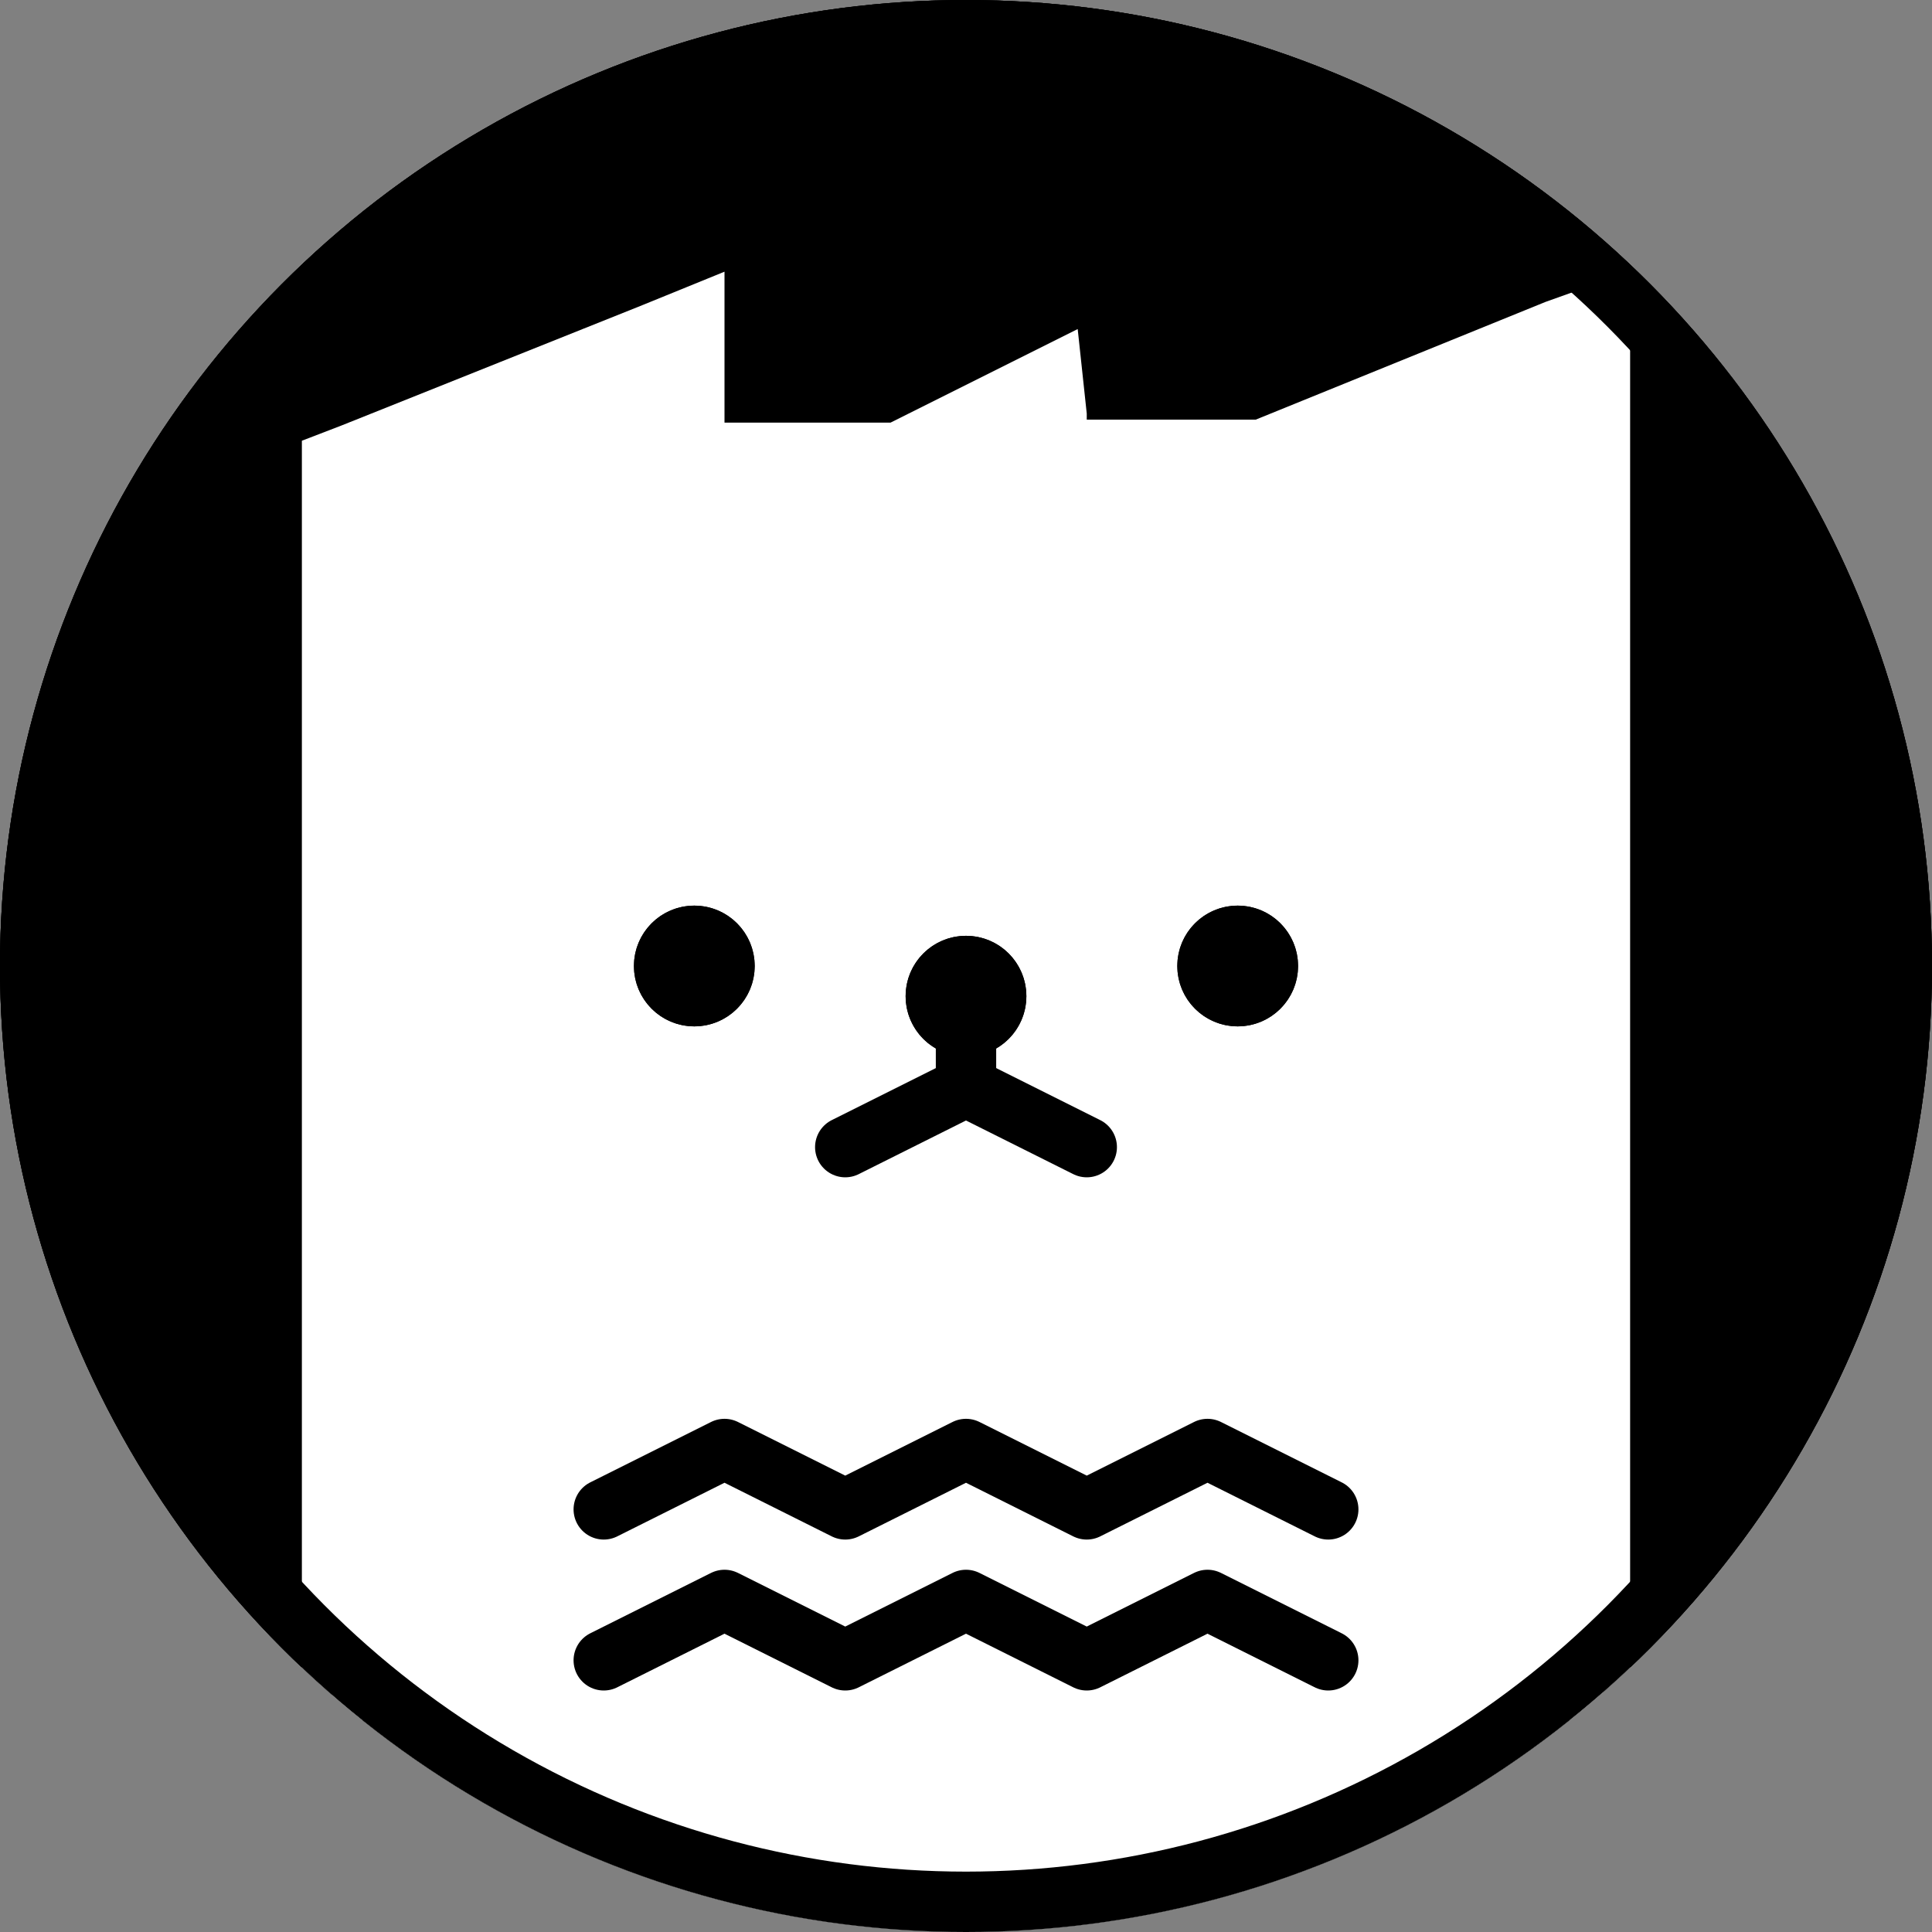 <?xml version="1.0" encoding="utf-8"?>
<!-- Generator: Adobe Illustrator 21.0.0, SVG Export Plug-In . SVG Version: 6.00 Build 0)  -->
<svg version="1.1" id="圖層_1" xmlns="http://www.w3.org/2000/svg" xmlns:xlink="http://www.w3.org/1999/xlink" x="0px" y="0px"
	 viewBox="0 0 64 64" style="enable-background:new 0 0 64 64;" xml:space="preserve">
<rect x="0" y="0" width="64" height="64" fill="#808080" stroke="none"/>
<style type="text/css">
	.st0{clip-path:url(#SVGID_2_);}
	.st1{fill:none;stroke:#000000;stroke-width:2;}
	.st2{fill:#FFFFFF;}
	.st3{fill:none;}
	.st4{fill:none;stroke:#000000;stroke-width:2;stroke-linecap:round;}
	.st5{fill:none;stroke:#000000;stroke-width:2;stroke-linecap:round;stroke-linejoin:round;}
</style>
<g>
	<defs>
		<circle id="SVGID_1_" cx="32" cy="32" r="32"/>
	</defs>
	<clipPath id="SVGID_2_">
		<use xlink:href="#SVGID_1_"  style="overflow:visible;"/>
	</clipPath>
	<g class="st0">
		<g>
			<circle cx="32" cy="32" r="32"/>
			<circle class="st1" cx="32" cy="32" r="31"/>
		</g>
		<g>
			<path class="st2" d="M53,67h-1H12h-1v-1V16v-0.7l0.6-0.3l10-4l1.4-0.5V12v3h6.8l3.8-1.9l1.3-0.6l0.2,1.4l0.1,1.1h6.7l9.8-3.9
				l1.4-0.5V12v4v50V67z"/>
			<path class="st2" d="M52,66V16v-4l-10,4h-7.8L34,14l-4,2h-8v-4l-10,4v50H52 M54,68h-2H12h-2v-2V16v-1.4l1.3-0.5l10-4L24,9v3v2
				h5.5l3.6-1.8l2.6-1.3l0.3,2.8l0,0.2h5.6l9.6-3.9L54,9v3v4v50V68z"/>
		</g>
		<g transform="translate(21 30)">
			<circle cx="2" cy="2" r="2"/>
			<circle class="st1" cx="2" cy="2" r="1"/>
		</g>
		<g transform="translate(30 31)">
			<circle cx="2" cy="2" r="2"/>
			<circle class="st1" cx="2" cy="2" r="1"/>
		</g>
		<g transform="translate(39 30)">
			<circle cx="2" cy="2" r="2"/>
			<circle class="st1" cx="2" cy="2" r="1"/>
		</g>
		<g>
			<circle class="st3" cx="32" cy="32" r="32"/>
			<circle class="st1" cx="32" cy="32" r="31"/>
		</g>
		<line class="st1" x1="32" y1="37" x2="32" y2="33"/>
		<path class="st4" d="M28,38l4-2l4,2"/>
		<path class="st5" d="M44,50l-4-2l-4,2l-4-2l-4,2l-4-2l-4,2"/>
		<path class="st5" d="M44,55l-4-2l-4,2l-4-2l-4,2l-4-2l-4,2"/>
	</g>
</g>
</svg>
